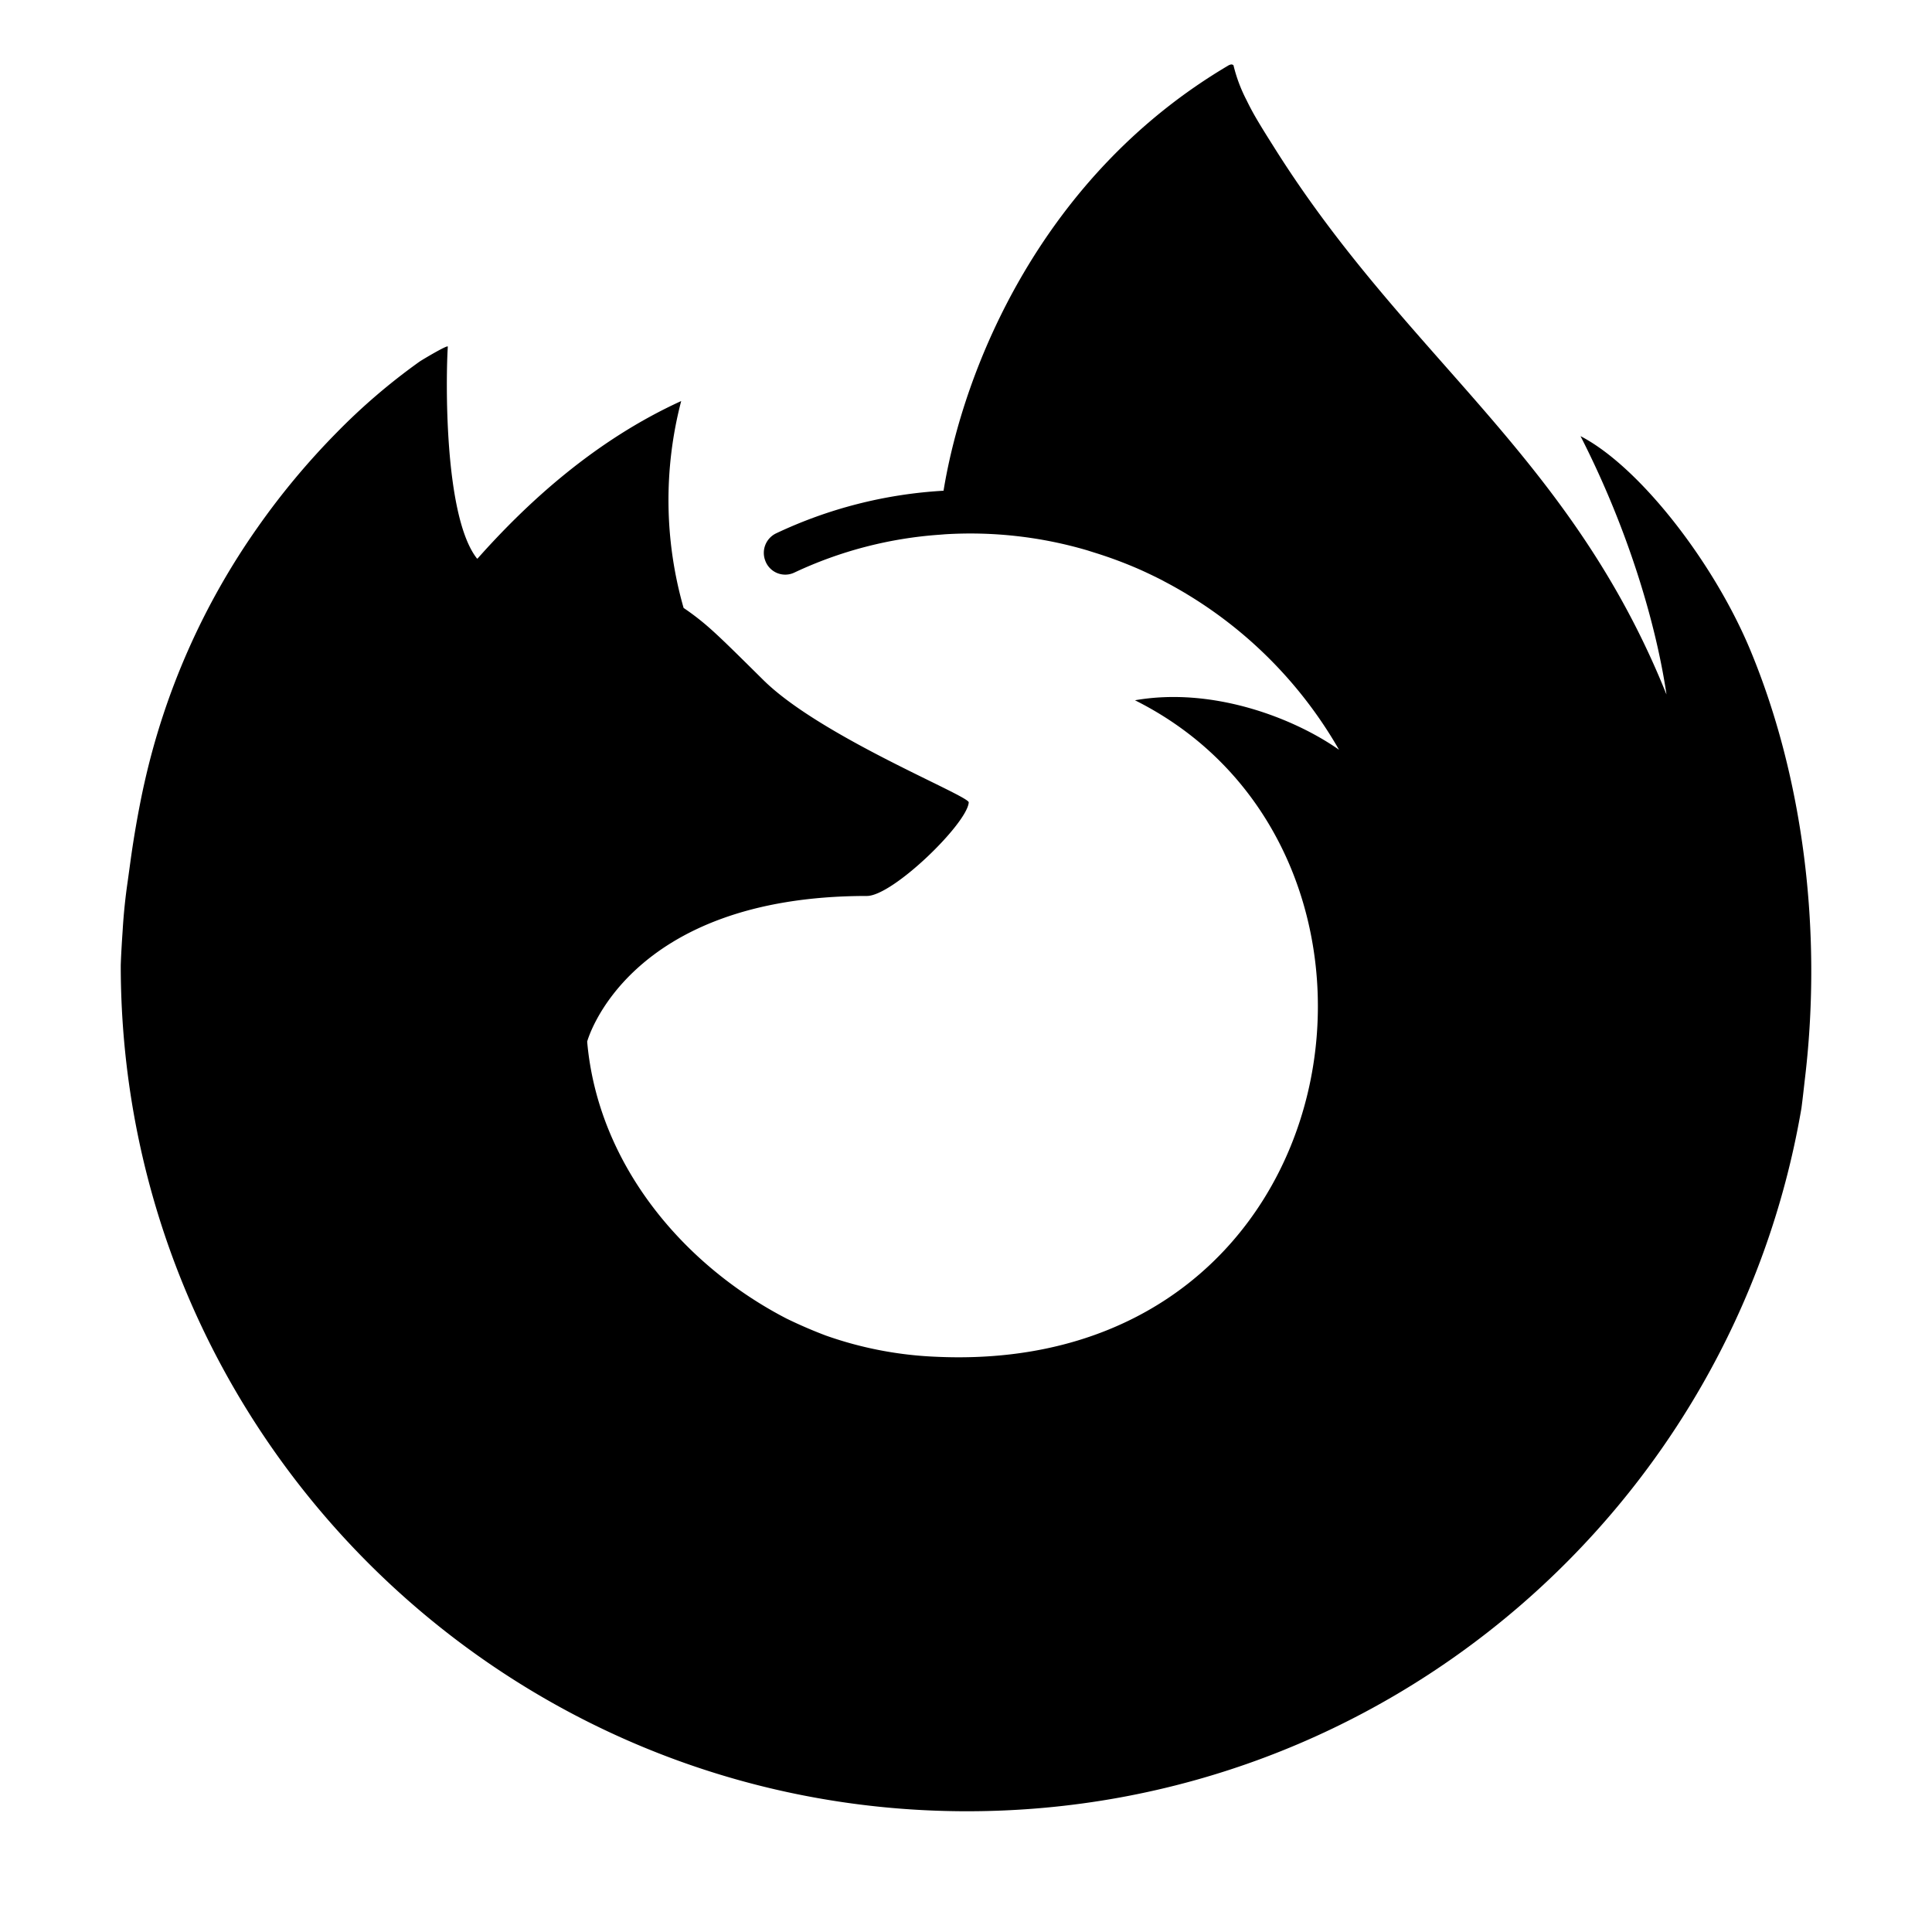 <svg xmlns="http://www.w3.org/2000/svg" width="24" height="24" viewBox="0 0 24 24">
  <g class="ic-brand-firefox">
    <path d="M9.128 7.39c.007 0 .004 0 0 0ZM6.596 6.124c.007 0 .004 0 0 0Zm15.148 1.954c-.457-1.099-1.383-2.285-2.11-2.66.592 1.159.934 2.322 1.065 3.19l.002.018c-1.189-2.963-3.205-4.158-4.851-6.76-.083-.132-.167-.263-.248-.402a3.193 3.193 0 0 1-.116-.218 1.912 1.912 0 0 1-.163-.434.027.027 0 0 0-.017-.01.035.035 0 0 0-.02 0c-.002 0-.004.002-.005.003-.003 0-.006.003-.008.004a.078.078 0 0 1 .004-.006c-2.337 1.37-3.307 3.767-3.556 5.293a5.602 5.602 0 0 0-2.083.531.269.269 0 0 0-.133.334.264.264 0 0 0 .358.154 5.064 5.064 0 0 1 1.815-.473l.061-.005a5.147 5.147 0 0 1 1.769.2l.085.027a5.263 5.263 0 0 1 .557.207c.072.032.144.066.215.101.032.016.065.032.097.05a5.255 5.255 0 0 1 .333.19 5.382 5.382 0 0 1 1.839 1.902c-.561-.394-1.567-.784-2.535-.615 3.782 1.89 2.766 8.4-2.474 8.155a4.667 4.667 0 0 1-1.368-.264 5.813 5.813 0 0 1-.486-.21c-1.284-.664-2.344-1.918-2.477-3.441 0 0 .485-1.809 3.475-1.809.323 0 1.248-.902 1.265-1.163-.004-.086-1.834-.813-2.548-1.516-.38-.376-.562-.557-.722-.693a3.136 3.136 0 0 0-.272-.206 4.87 4.87 0 0 1-.03-2.57c-1.08.493-1.92 1.27-2.53 1.957h-.006c-.417-.528-.387-2.27-.363-2.634-.005-.022-.311.16-.351.187a7.665 7.665 0 0 0-1.028.88 9.21 9.21 0 0 0-.982 1.177v.002-.002a8.874 8.874 0 0 0-1.41 3.186c-.003.011-.1.44-.172.969l-.034.247a7.048 7.048 0 0 0-.062.602l-.002.031c-.008.117-.015.233-.02.35l-.002.054C1.5 17.794 6.207 22.5 12.014 22.5c5.2 0 9.518-3.775 10.364-8.733.018-.135.032-.27.048-.406.209-1.803-.024-3.698-.682-5.283Z" class="Icon"/>
  </g>
</svg>
